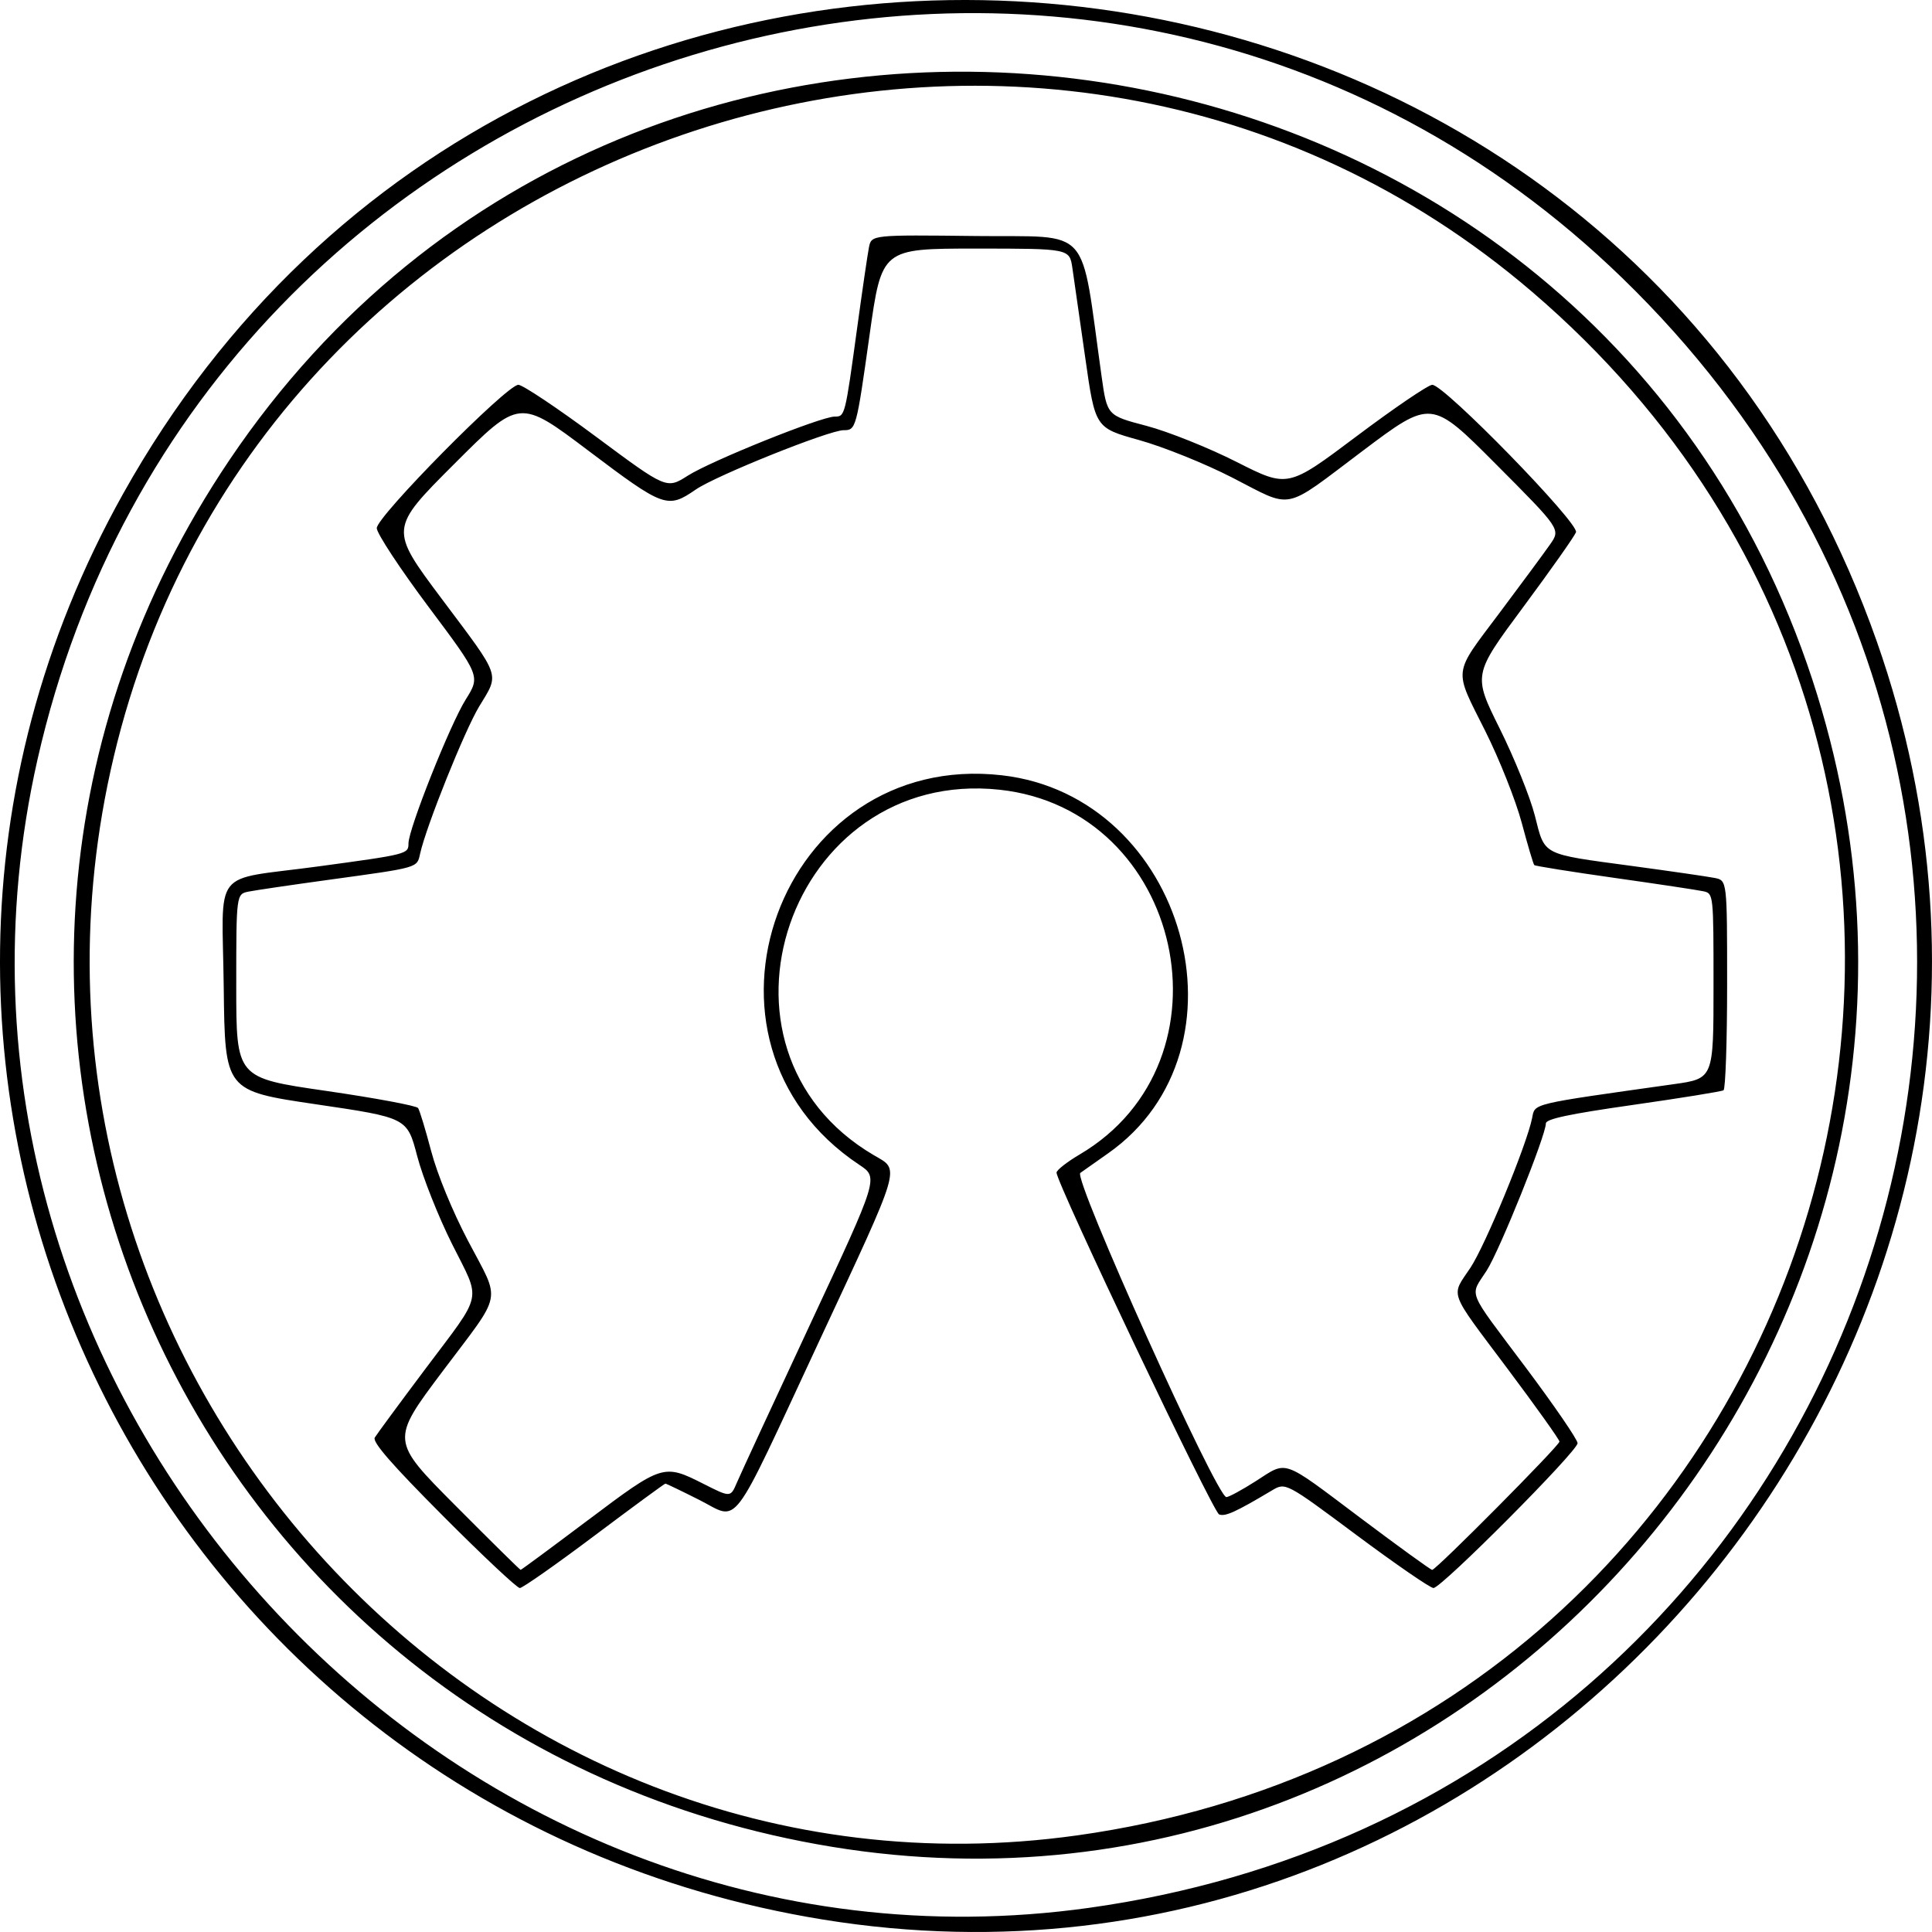 <?xml version="1.0" encoding="UTF-8" standalone="no"?>
<svg
   xmlns:dc="http://purl.org/dc/elements/1.1/"
   xmlns:cc="http://creativecommons.org/ns#"
   xmlns:rdf="http://www.w3.org/1999/02/22-rdf-syntax-ns#"
   xmlns:svg="http://www.w3.org/2000/svg"
   xmlns="http://www.w3.org/2000/svg"
   xmlns:sodipodi="http://sodipodi.sourceforge.net/DTD/sodipodi-0.dtd"
   xmlns:inkscape="http://www.inkscape.org/namespaces/inkscape"
   width="512"
   height="512"
   viewBox="0 0 135.467 135.467"
   version="1.1"
   id="svg8"
   inkscape:version="1.0.1 (3bc2e813f5, 2020-09-07)"
   sodipodi:docname="splash.svg">
  <defs
     id="defs2" />
  <sodipodi:namedview
     id="base"
     pagecolor="#ffffff"
     bordercolor="#666666"
     borderopacity="1.0"
     inkscape:pageopacity="0.0"
     inkscape:pageshadow="2"
     inkscape:zoom="0.98994948"
     inkscape:cx="259.8908"
     inkscape:cy="236.6633"
     inkscape:document-units="px"
     inkscape:current-layer="layer1"
     inkscape:document-rotation="0"
     showgrid="false"
     inkscape:window-width="1920"
     inkscape:window-height="1017"
     inkscape:window-x="1912"
     inkscape:window-y="-8"
     inkscape:window-maximized="1"
     units="px" />
  <g
     inkscape:label="Layer 1"
     inkscape:groupmode="layer"
     id="layer1">
    <path
       style="fill:#000000;stroke-width:0.318"
       d="M 57.715,134.596 C 10.785,126.981 -14.357,75.757 8.638,34.61 36.982,-16.108 112.343,-9.758 131.594,44.97 148.495,93.021 107.558,142.683 57.715,134.596 Z M 76.353,133.774 C 132.059,125.989 154.102,58.637 113.754,19.498 76.656,-16.487 14.127,2.504 2.631,53.248 -7.428,97.649 31.397,140.057 76.353,133.774 Z M 58.35,129.496 C 12.602,121.999 -9.743,70.56 16.101,32.236 44.849,-10.396 111.049,-1.186 127.085,47.676 141.713,92.249 104.121,136.997 58.35,129.496 Z m 17.182,-0.804 C 128.887,121.216 148.276,55.442 107.435,20.469 73.037,-8.988 18.443,8.903 7.976,53.063 -1.964,94.998 33.407,134.595 75.532,128.692 Z m -44.472,-22.401 c -3.582,-3.594 -4.966,-5.184 -4.782,-5.492 0.143,-0.238 1.739,-2.405 3.547,-4.815 4.104,-5.47 3.928,-4.648 1.877,-8.746 -0.96,-1.919 -2.063,-4.698 -2.45,-6.177 -0.704,-2.689 -0.704,-2.689 -7.092,-3.631 -6.388,-0.942 -6.388,-0.942 -6.473,-8.191 -0.101,-8.562 -0.96,-7.459 6.599,-8.484 6.297,-0.854 6.355,-0.869 6.355,-1.619 0,-1.005 2.918,-8.34 4.01,-10.082 1.032,-1.645 1.032,-1.645 -2.601,-6.501 -1.998,-2.671 -3.633,-5.156 -3.633,-5.522 0,-0.819 9.119,-10.05 9.928,-10.05 0.301,0 2.763,1.646 5.471,3.658 4.924,3.658 4.924,3.658 6.413,2.712 1.647,-1.046 9.342,-4.141 10.297,-4.141 0.722,0 0.726,-0.015 1.574,-6.208 0.36,-2.627 0.732,-5.172 0.828,-5.657 0.175,-0.881 0.175,-0.881 7.535,-0.796 8.181,0.095 7.264,-0.934 8.777,9.837 0.386,2.748 0.386,2.748 3.139,3.471 1.514,0.398 4.366,1.539 6.337,2.537 3.584,1.814 3.584,1.814 8.395,-1.799 2.646,-1.987 5.038,-3.613 5.316,-3.613 0.845,0 10.316,9.717 10.077,10.339 -0.112,0.291 -1.782,2.659 -3.712,5.262 -3.509,4.733 -3.509,4.733 -1.64,8.494 1.028,2.069 2.139,4.818 2.467,6.109 0.721,2.832 0.405,2.668 6.809,3.533 2.709,0.366 5.318,0.744 5.799,0.84 0.874,0.175 0.874,0.175 0.874,7.453 0,4.003 -0.114,7.349 -0.253,7.435 -0.139,0.086 -2.999,0.548 -6.355,1.027 -4.465,0.637 -6.101,0.985 -6.101,1.298 0,0.845 -3.235,8.888 -4.15,10.318 -1.195,1.869 -1.477,1.168 2.72,6.77 2.01,2.683 3.654,5.082 3.654,5.332 0,0.563 -9.545,10.156 -10.105,10.156 -0.224,0 -2.648,-1.668 -5.387,-3.707 -4.98,-3.707 -4.98,-3.707 -5.944,-3.133 -2.548,1.518 -3.269,1.845 -3.7,1.679 C 85.048,106.022 74.064,82.925 74.082,82.219 c 0.005,-0.175 0.736,-0.748 1.626,-1.273 11.126,-6.567 7.247,-24.194 -5.628,-25.573 -14.721,-1.576 -21.512,18.167 -8.813,25.624 1.851,1.087 2.038,0.455 -3.89,13.174 -6.287,13.49 -5.49,12.44 -8.35,10.997 -1.242,-0.627 -2.31,-1.14 -2.372,-1.14 -0.062,0 -2.306,1.648 -4.987,3.661 -2.681,2.014 -5.03,3.661 -5.221,3.661 -0.191,0 -2.615,-2.276 -5.388,-5.059 z m 10.189,0.283 c 5.197,-3.913 5.287,-3.942 8.066,-2.536 1.909,0.966 1.909,0.966 2.353,-0.08 0.244,-0.575 2.58,-5.622 5.19,-11.216 4.746,-10.171 4.746,-10.171 3.397,-11.066 -13.062,-8.669 -5.585,-29.096 9.997,-27.315 12.87,1.471 17.839,19.225 7.424,26.523 -0.798,0.559 -1.666,1.171 -1.928,1.359 -0.517,0.37 9.565,22.744 10.243,22.73 0.175,-0.004 1.098,-0.504 2.051,-1.113 2.268,-1.448 1.755,-1.627 7.323,2.555 2.681,2.014 4.955,3.661 5.054,3.661 0.278,0 8.926,-8.714 8.926,-8.995 0,-0.136 -1.644,-2.443 -3.654,-5.126 -4.184,-5.586 -3.968,-4.997 -2.594,-7.056 1.039,-1.556 3.943,-8.596 4.329,-10.495 0.215,-1.058 -0.229,-0.952 9.941,-2.386 2.78,-0.392 2.78,-0.392 2.78,-6.88 0,-6.469 -0.002,-6.488 -0.715,-6.645 -0.393,-0.087 -3.194,-0.508 -6.224,-0.937 -3.03,-0.428 -5.563,-0.833 -5.629,-0.898 -0.066,-0.066 -0.462,-1.402 -0.881,-2.97 -0.419,-1.567 -1.568,-4.459 -2.553,-6.426 -2.236,-4.465 -2.306,-3.881 1.004,-8.296 1.537,-2.05 3.13,-4.208 3.539,-4.794 0.744,-1.066 0.744,-1.066 -3.793,-5.621 -4.537,-4.555 -4.537,-4.555 -9.365,-0.924 -5.656,4.254 -4.798,4.08 -9.141,1.854 -1.92,-0.984 -4.835,-2.157 -6.532,-2.629 -3.065,-0.852 -3.065,-0.852 -3.765,-5.784 -0.385,-2.713 -0.79,-5.541 -0.901,-6.285 -0.201,-1.353 -0.201,-1.353 -6.784,-1.353 -6.583,0 -6.583,0 -7.436,6.061 -0.926,6.582 -0.951,6.673 -1.819,6.673 -1.017,0 -8.95,3.184 -10.367,4.161 -1.979,1.364 -2.231,1.274 -7.521,-2.718 -4.839,-3.651 -4.839,-3.651 -9.402,0.913 -4.563,4.563 -4.563,4.563 -0.874,9.488 4.193,5.597 4.042,5.159 2.606,7.535 -1.019,1.686 -3.71,8.393 -4.135,10.304 -0.227,1.02 -0.049,0.968 -6.38,1.839 -2.621,0.36 -5.159,0.733 -5.64,0.829 -0.874,0.174 -0.874,0.174 -0.874,6.618 0,6.445 0,6.445 6.275,7.354 3.451,0.5 6.365,1.043 6.475,1.206 0.11,0.163 0.524,1.527 0.92,3.029 0.425,1.612 1.483,4.188 2.581,6.281 2.311,4.409 2.497,3.453 -1.782,9.149 -3.642,4.848 -3.642,4.848 0.87,9.385 2.482,2.495 4.553,4.537 4.602,4.537 0.05,0 2.183,-1.576 4.741,-3.502 z"
       id="path24" />
  </g>
</svg>
